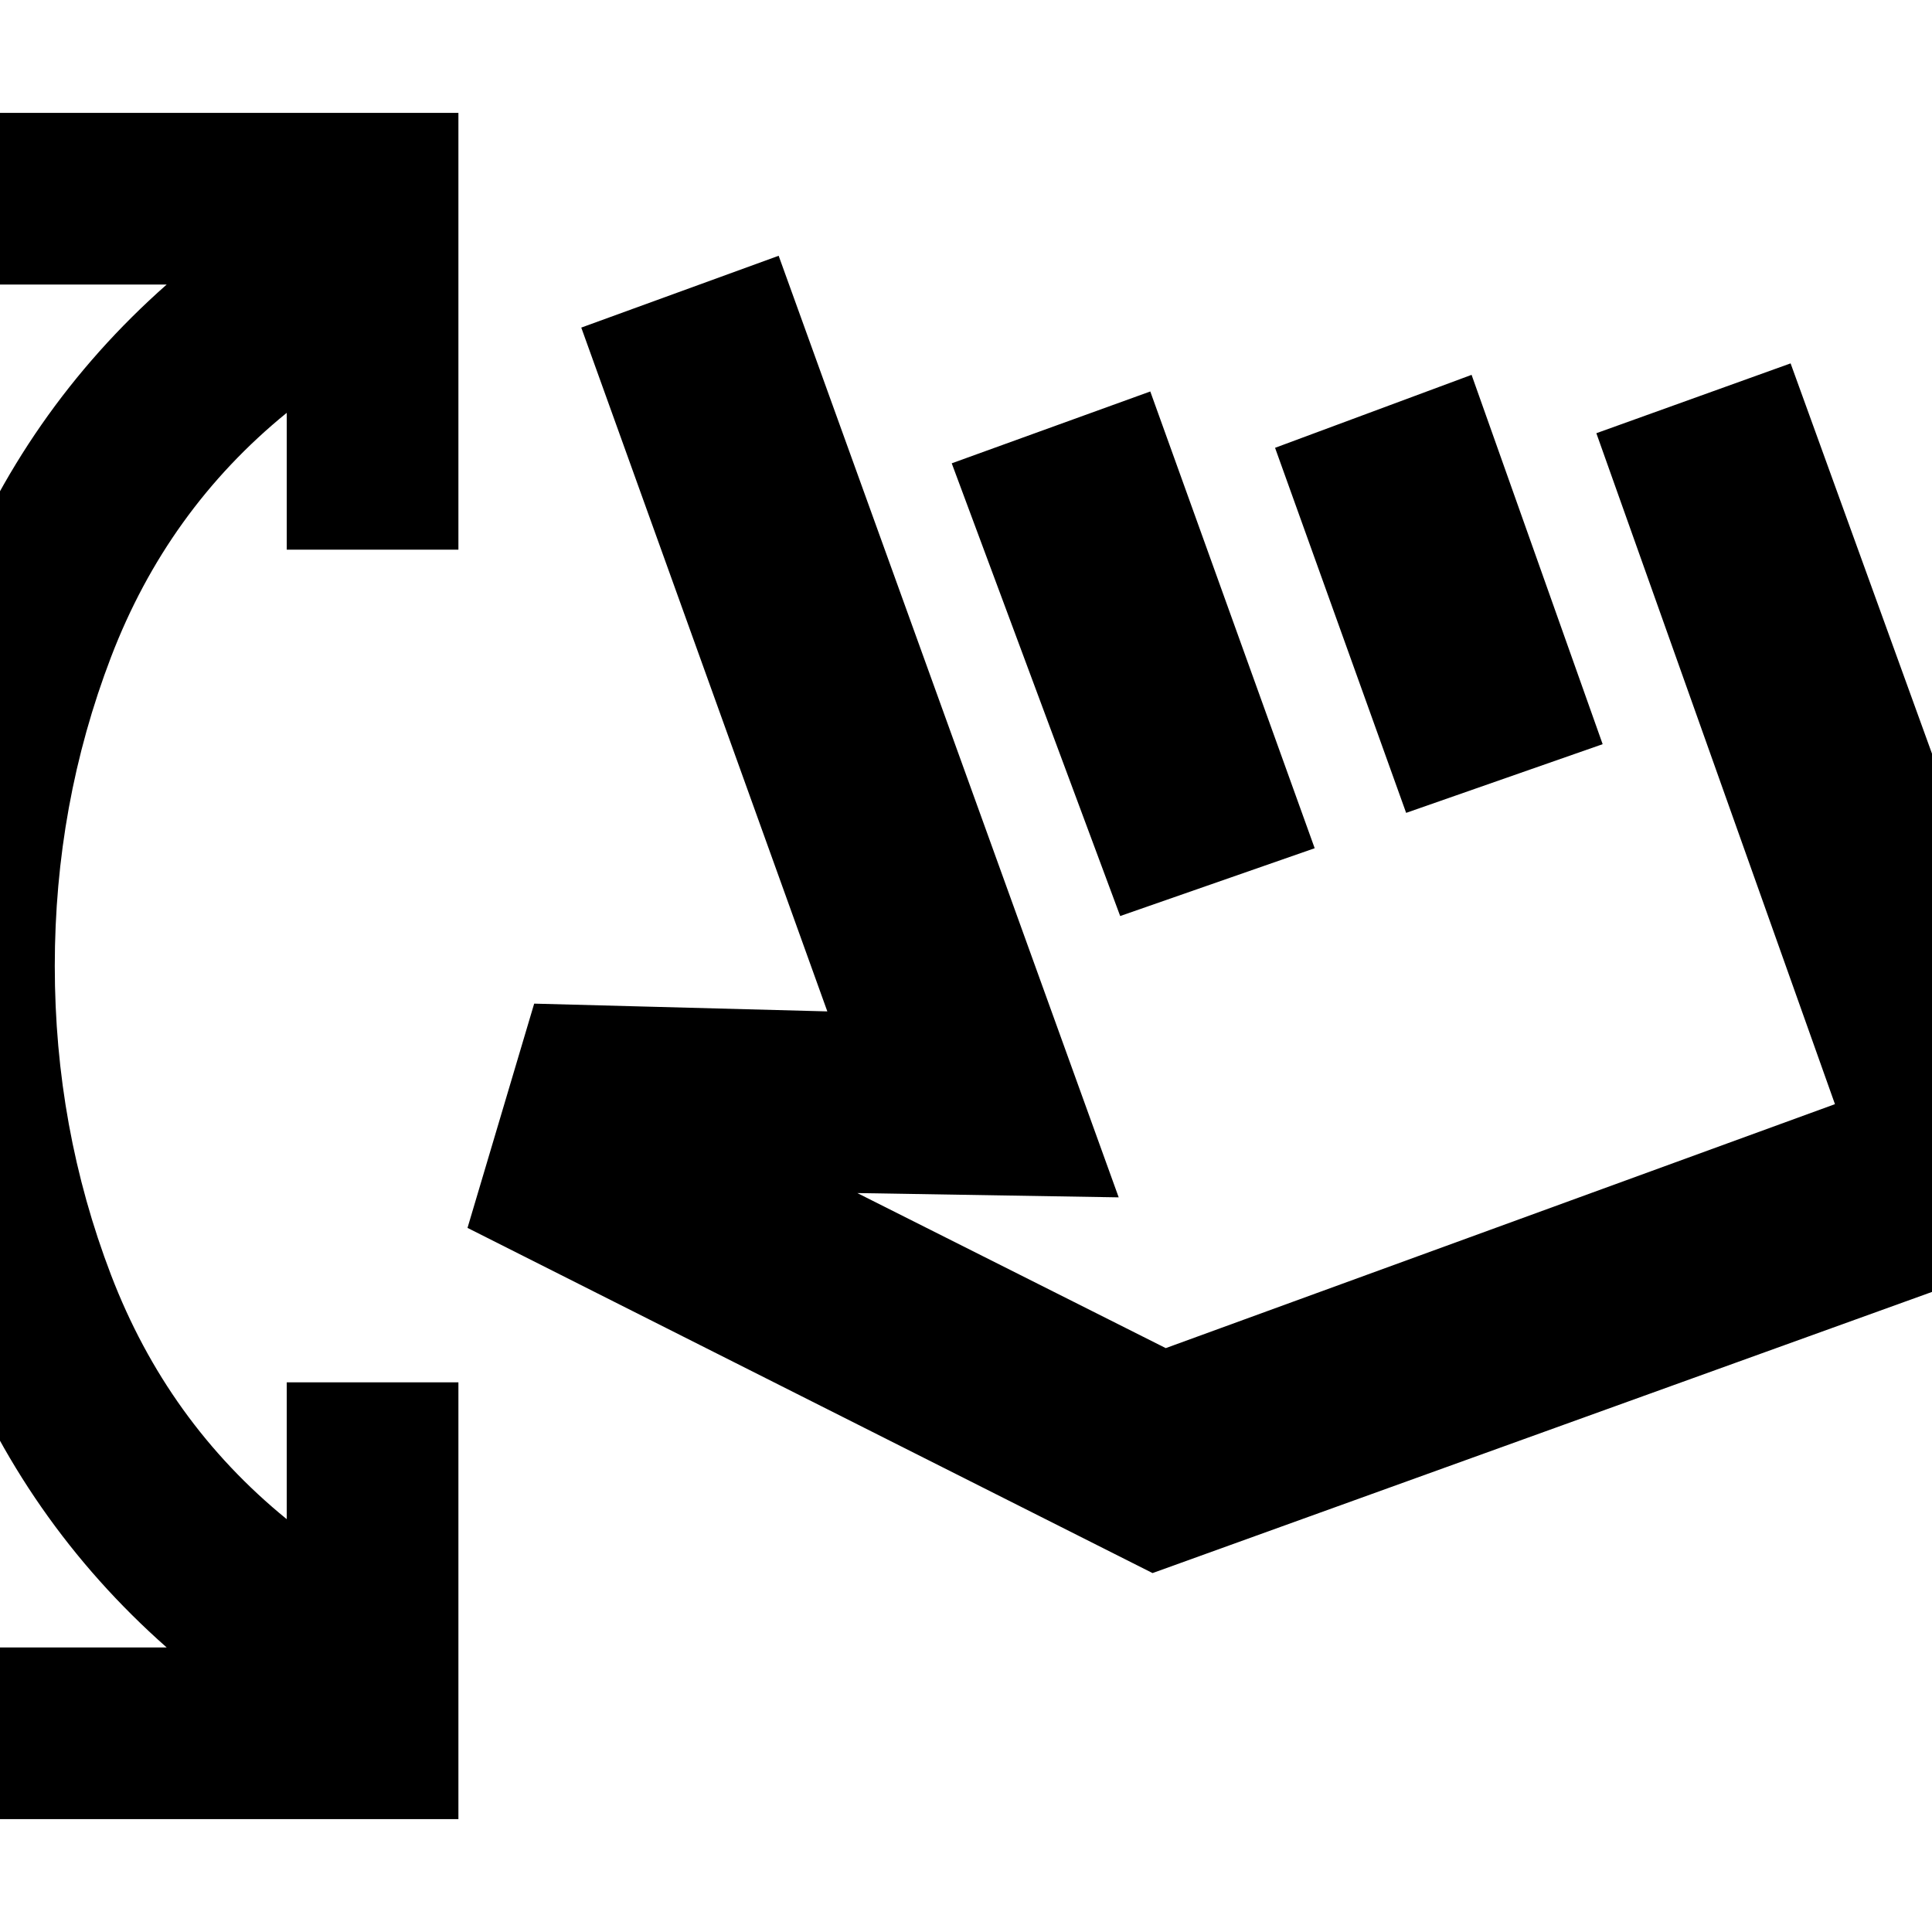 <svg xmlns="http://www.w3.org/2000/svg" height="20" viewBox="0 -960 960 960" width="20"><path d="M-1.52-56.09v-85.3h84.34q-71.3-63-106.1-152.37Q-58.09-383.13-58.09-480t34.81-186.24q34.8-89.37 106.1-152.37H-1.52v-85.3h229.3v217.04h-85.3v-68q-59.35 48.31-87.31 121.35Q27.22-560.48 27.22-480t27.95 153.52q27.96 73.04 87.31 121.35v-68h85.3v217.04H-1.52ZM232.3-349.87l33.13-111.43 145.66 3.86-122.26-339.78 98.08-35.69 168.96 467.87L426-367.17l153.26 77.04 332.52-121.22-118.56-333.39 96.52-34.7 155.96 430.48-473 170.61-340.4-171.52Zm324.31-154.96-83.7-224.95 98.66-35.7 81.69 226.96-96.65 33.69Zm142.09-51.26-65.13-181.39 97.65-36.26 65.13 183.52-97.65 34.13Zm-10.31 82.13Z"/></svg>